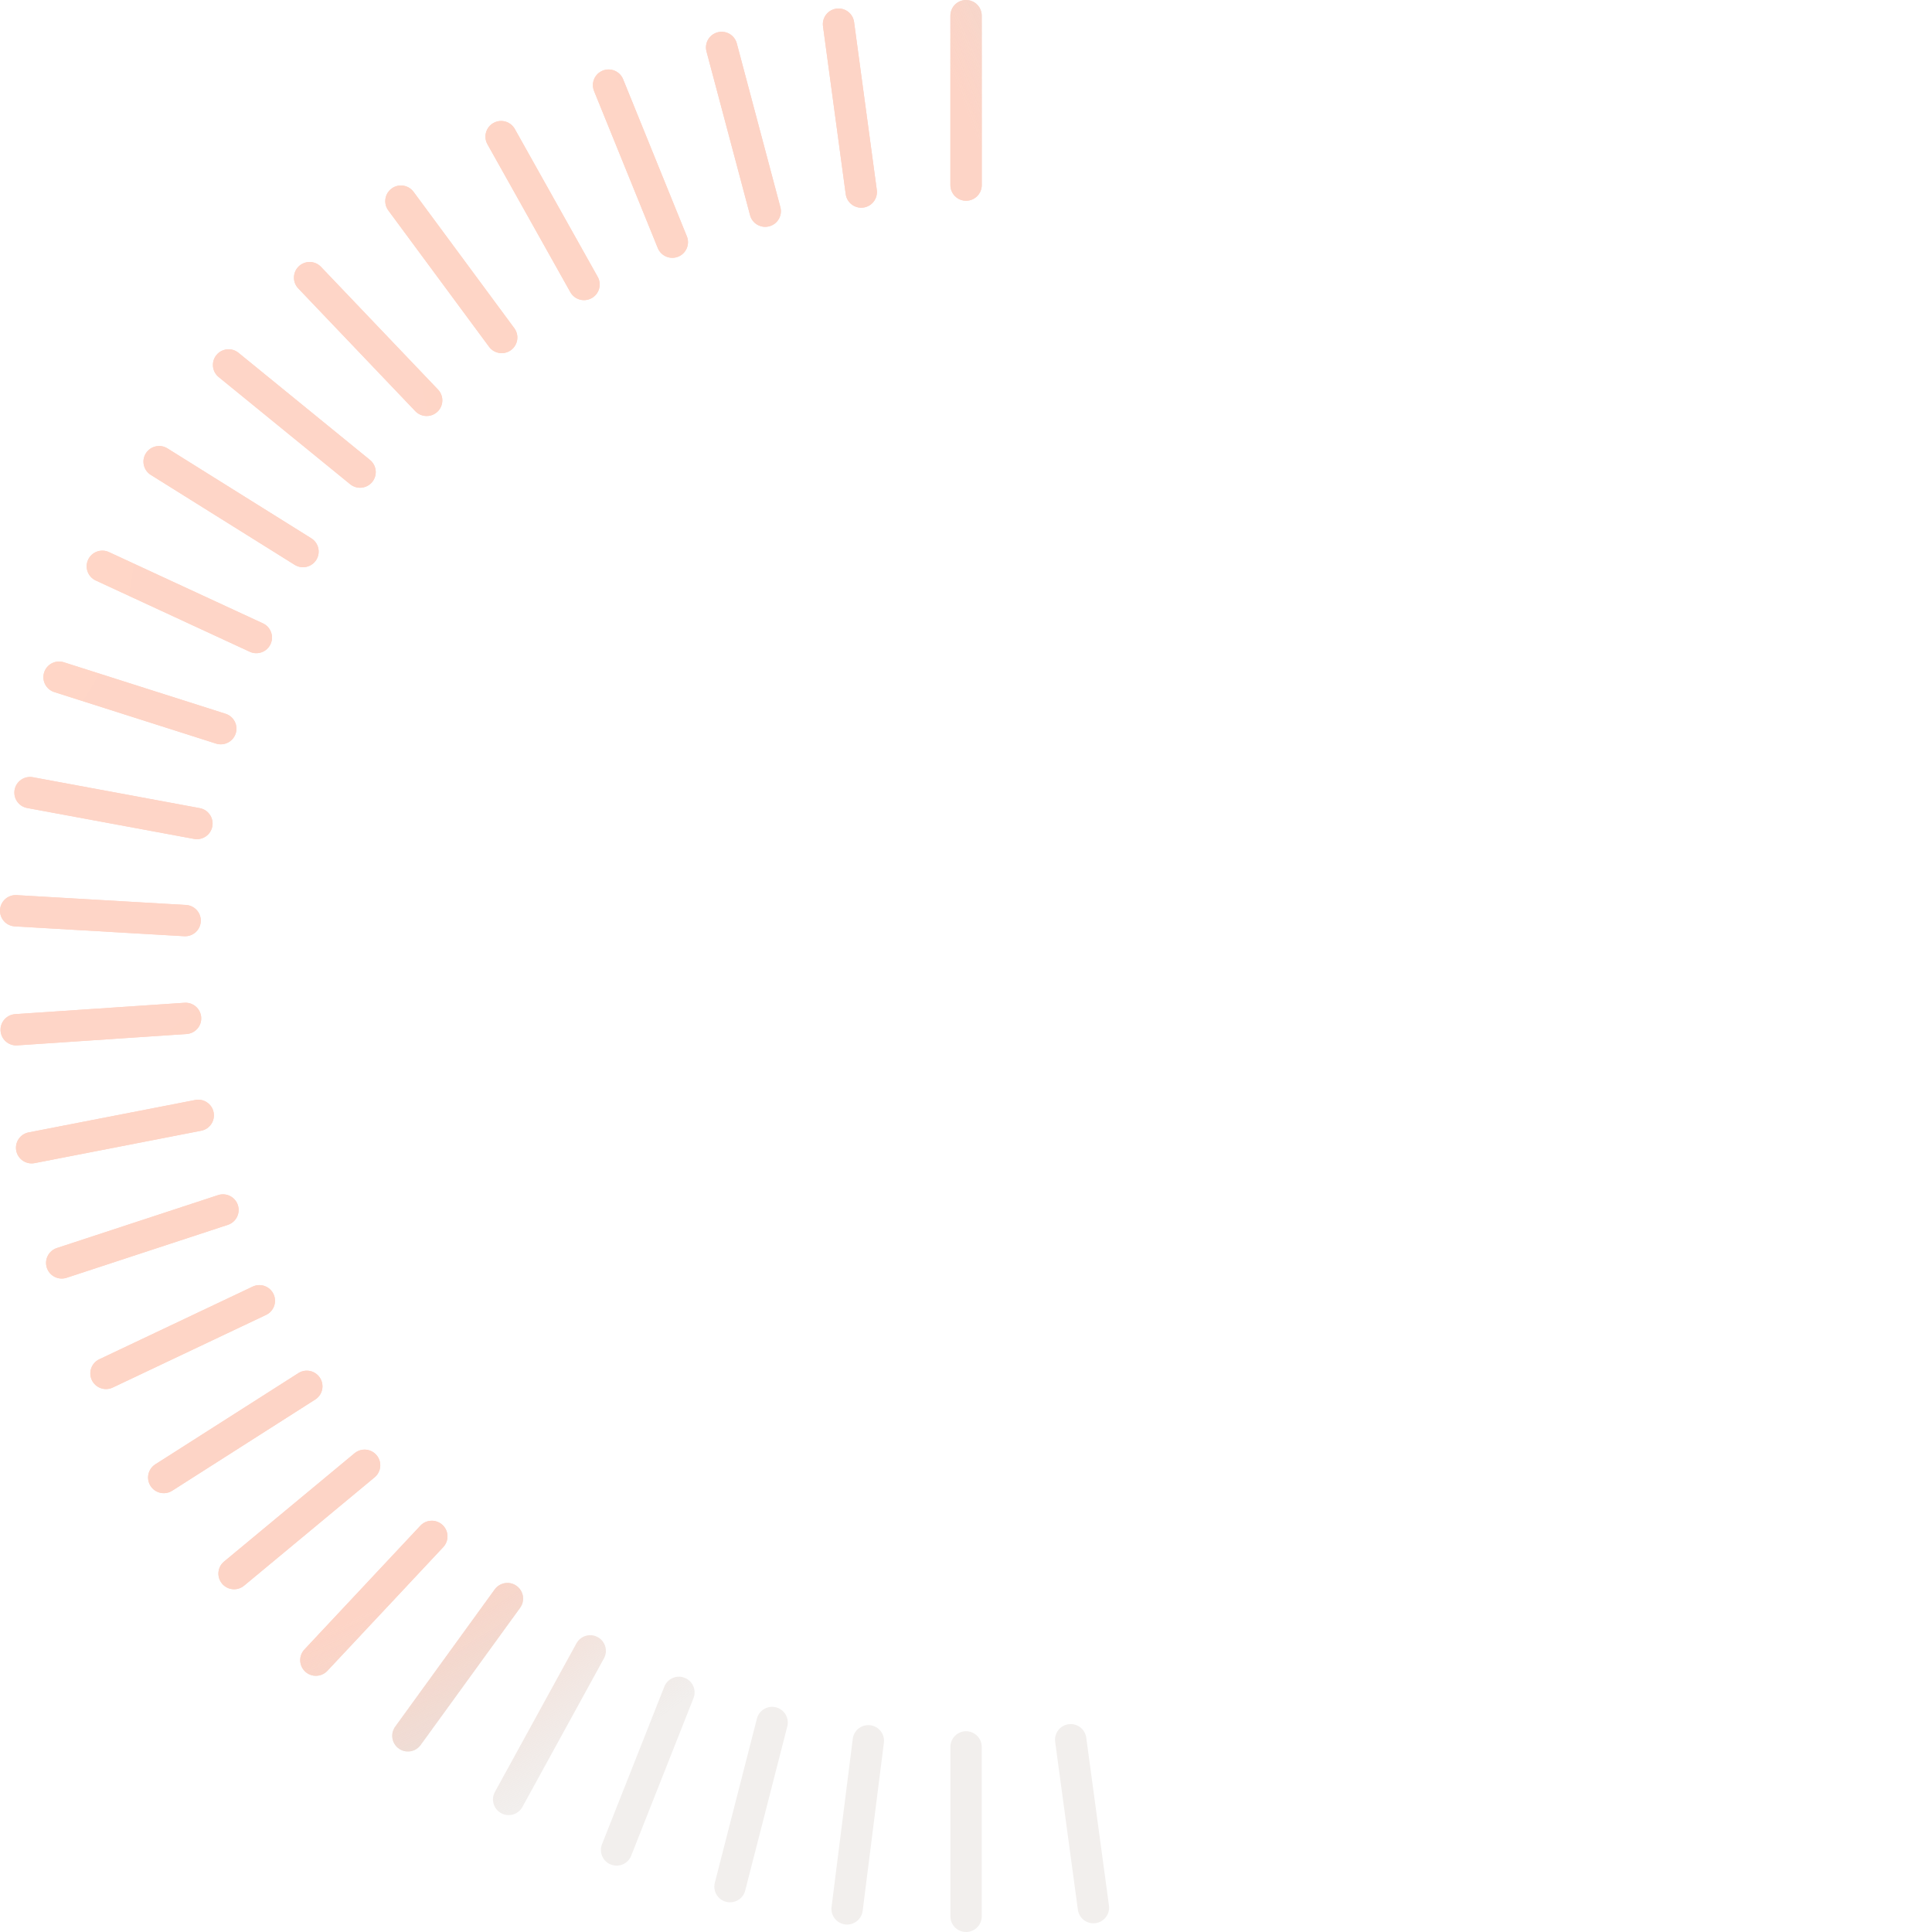 <svg width="263" height="263" viewBox="0 0 263 263" fill="none" xmlns="http://www.w3.org/2000/svg">
<path d="M67.346 216.363C68.037 215.41 69.372 215.196 70.327 215.886C71.282 216.576 71.495 217.909 70.804 218.862L57.257 237.548C56.566 238.501 55.232 238.714 54.277 238.024C53.322 237.334 53.108 236.002 53.799 235.048L67.346 216.363Z" fill="url(#paint0_radial_878_10320)"/>
<path d="M57.223 207.692C58.028 206.832 59.379 206.787 60.24 207.591C61.101 208.395 61.147 209.743 60.341 210.603L44.562 227.451C43.757 228.311 42.405 228.356 41.544 227.552C40.683 226.748 40.638 225.399 41.443 224.54L57.223 207.692Z" fill="url(#paint1_radial_878_10320)"/>
<path d="M48.266 197.827C49.173 197.074 50.519 197.198 51.273 198.103C52.026 199.008 51.903 200.351 50.996 201.104L33.231 215.851C32.325 216.603 30.978 216.48 30.224 215.575C29.471 214.67 29.595 213.326 30.501 212.574L48.266 197.827Z" fill="url(#paint2_radial_878_10320)"/>
<path d="M40.615 186.922C41.609 186.289 42.929 186.579 43.563 187.571C44.197 188.563 43.906 189.881 42.913 190.514L23.441 202.929C22.447 203.563 21.128 203.272 20.493 202.28C19.858 201.288 20.149 199.971 21.142 199.337L40.615 186.922Z" fill="url(#paint3_radial_878_10320)"/>
<path d="M34.39 175.146C35.455 174.641 36.728 175.094 37.234 176.158C37.739 177.221 37.285 178.492 36.22 178.997L15.347 188.885C14.282 189.39 13.008 188.937 12.503 187.874C11.997 186.81 12.451 185.539 13.516 185.035L34.39 175.146Z" fill="url(#paint4_radial_878_10320)"/>
<path d="M29.686 162.688C30.806 162.32 32.012 162.928 32.381 164.046C32.749 165.164 32.14 166.368 31.02 166.736L9.072 173.942C7.952 174.31 6.746 173.702 6.377 172.584C6.009 171.466 6.618 170.261 7.738 169.894L29.686 162.688Z" fill="url(#paint5_radial_878_10320)"/>
<path d="M26.578 149.74C27.735 149.515 28.856 150.269 29.082 151.424C29.307 152.579 28.551 153.698 27.394 153.923L4.716 158.334C3.559 158.559 2.438 157.806 2.213 156.651C1.987 155.496 2.742 154.377 3.899 154.152L26.578 149.74Z" fill="url(#paint6_radial_878_10320)"/>
<path d="M25.116 136.505C26.293 136.427 27.31 137.314 27.389 138.489C27.468 139.663 26.579 140.679 25.403 140.758L2.35 142.305C1.174 142.384 0.156 141.496 0.077 140.322C-0.002 139.148 0.888 138.132 2.064 138.053L25.116 136.505Z" fill="url(#paint7_radial_878_10320)"/>
<path d="M2.259 121.852L25.324 123.193C26.501 123.262 27.4 124.269 27.331 125.444C27.263 126.619 26.253 127.516 25.076 127.447L2.011 126.107C0.834 126.038 -0.065 125.03 0.004 123.855C0.072 122.68 1.082 121.784 2.259 121.852Z" fill="url(#paint8_radial_878_10320)"/>
<path d="M1.99 107.508C2.205 106.351 3.319 105.587 4.478 105.802L27.195 110.01C28.354 110.225 29.119 111.337 28.904 112.494C28.689 113.651 27.575 114.414 26.416 114.2L3.699 109.992C2.54 109.778 1.775 108.665 1.99 107.508Z" fill="url(#paint9_radial_878_10320)"/>
<path d="M6.008 91.536C6.367 90.415 7.568 89.796 8.691 90.154L30.703 97.163C31.826 97.52 32.447 98.719 32.088 99.84C31.73 100.962 30.529 101.581 29.405 101.223L7.394 94.214C6.271 93.856 5.651 92.657 6.008 91.536Z" fill="url(#paint10_radial_878_10320)"/>
<path d="M11.995 76.192C12.49 75.124 13.759 74.66 14.829 75.155L35.791 84.855C36.86 85.35 37.325 86.617 36.83 87.685C36.334 88.752 35.065 89.217 33.995 88.722L13.033 79.021C11.964 78.526 11.499 77.26 11.995 76.192Z" fill="url(#paint11_radial_878_10320)"/>
<path d="M19.853 61.714C20.479 60.717 21.796 60.415 22.795 61.039L42.378 73.279C43.377 73.904 43.681 75.219 43.055 76.216C42.429 77.214 41.112 77.516 40.113 76.891L20.53 64.651C19.531 64.027 19.228 62.712 19.853 61.714Z" fill="url(#paint12_radial_878_10320)"/>
<path d="M29.464 48.33C30.21 47.419 31.555 47.283 32.468 48.028L50.365 62.614C51.279 63.358 51.414 64.701 50.669 65.613C49.923 66.524 48.579 66.66 47.666 65.916L29.768 51.329C28.855 50.585 28.719 49.242 29.464 48.33Z" fill="url(#paint13_radial_878_10320)"/>
<path d="M40.677 36.252C41.531 35.44 42.882 35.473 43.695 36.325L59.626 53.032C60.439 53.885 60.405 55.233 59.552 56.045C58.698 56.856 57.347 56.823 56.534 55.97L40.603 39.264C39.79 38.412 39.824 37.063 40.677 36.252Z" fill="url(#paint14_radial_878_10320)"/>
<path d="M53.312 25.666C54.261 24.967 55.598 25.168 56.298 26.116L70.012 44.678C70.712 45.625 70.51 46.96 69.561 47.658C68.612 48.357 67.276 48.156 66.577 47.209L52.861 28.646C52.161 27.699 52.364 26.365 53.312 25.666Z" fill="url(#paint15_radial_878_10320)"/>
<path d="M67.175 16.74C68.204 16.165 69.505 16.532 70.081 17.559L81.364 37.687C81.94 38.714 81.572 40.013 80.543 40.587C79.514 41.162 78.214 40.795 77.638 39.769L66.355 19.64C65.779 18.613 66.147 17.315 67.175 16.74Z" fill="url(#paint16_radial_878_10320)"/>
<path d="M82.044 9.613C83.137 9.172 84.382 9.698 84.824 10.789L93.499 32.167C93.942 33.258 93.415 34.501 92.322 34.942C91.229 35.384 89.985 34.858 89.542 33.767L80.867 12.389C80.424 11.298 80.951 10.055 82.044 9.613Z" fill="url(#paint17_radial_878_10320)"/>
<path d="M97.689 4.397C98.829 4.095 99.997 4.773 100.3 5.91L106.231 28.203C106.533 29.34 105.855 30.507 104.715 30.809C103.576 31.111 102.407 30.435 102.105 29.297L96.174 7.004C95.871 5.867 96.55 4.699 97.689 4.397Z" fill="url(#paint18_radial_878_10320)"/>
<path d="M113.863 1.175C115.031 1.018 116.107 1.835 116.265 3.002L119.358 25.86C119.515 27.026 118.696 28.099 117.528 28.256C116.36 28.414 115.284 27.596 115.127 26.43L112.033 3.572C111.876 2.406 112.695 1.333 113.863 1.175Z" fill="url(#paint19_radial_878_10320)"/>
<path d="M131.51 0C132.689 0 133.645 0.954 133.645 2.131V25.197C133.645 26.374 132.689 27.328 131.51 27.328C130.331 27.328 129.376 26.374 129.376 25.197V2.131C129.376 0.954 130.331 -5.14467e-08 131.51 0Z" fill="url(#paint20_radial_878_10320)"/>
<path d="M131.51 235.672C132.689 235.672 133.645 236.626 133.645 237.803V260.869C133.645 262.046 132.689 263 131.51 263C130.331 263 129.376 262.046 129.376 260.869V237.803C129.376 236.626 130.331 235.672 131.51 235.672Z" fill="url(#paint21_radial_878_10320)"/>
<path d="M118.471 234.854C119.64 235.002 120.469 236.067 120.322 237.235L117.434 260.12C117.287 261.287 116.219 262.115 115.049 261.968C113.88 261.82 113.051 260.755 113.198 259.587L116.086 236.702C116.233 235.535 117.301 234.707 118.471 234.854Z" fill="url(#paint22_radial_878_10320)"/>
<path d="M145.467 234.716C146.635 234.559 147.711 235.376 147.869 236.543L150.962 259.401C151.119 260.567 150.3 261.64 149.132 261.797C147.964 261.955 146.888 261.137 146.731 259.971L143.637 237.113C143.48 235.947 144.299 234.874 145.467 234.716Z" fill="url(#paint23_radial_878_10320)"/>
<path d="M103.038 233.952C103.33 232.812 104.492 232.125 105.634 232.417C106.776 232.709 107.466 233.87 107.174 235.01L101.443 257.355C101.151 258.495 99.988 259.182 98.846 258.891C97.704 258.599 97.016 257.438 97.308 256.298L103.038 233.952Z" fill="url(#paint24_radial_878_10320)"/>
<path d="M90.434 229.597C90.867 228.502 92.106 227.965 93.203 228.397C94.299 228.83 94.838 230.067 94.405 231.162L85.922 252.617C85.489 253.712 84.249 254.249 83.153 253.817C82.056 253.384 81.519 252.147 81.951 251.053L90.434 229.597Z" fill="url(#paint25_radial_878_10320)"/>
<path d="M78.472 223.702C79.039 222.67 80.336 222.293 81.37 222.858C82.404 223.424 82.783 224.719 82.217 225.751L71.116 245.98C70.549 247.012 69.252 247.389 68.218 246.824C67.184 246.259 66.805 244.964 67.371 243.932L78.472 223.702Z" fill="url(#paint26_radial_878_10320)"/>
<path d="M67.346 216.363C68.037 215.41 69.372 215.196 70.327 215.886C71.282 216.576 71.495 217.909 70.804 218.862L57.257 237.548C56.566 238.501 55.232 238.714 54.277 238.024C53.322 237.334 53.108 236.002 53.799 235.048L67.346 216.363Z" fill="url(#paint27_radial_878_10320)"/>
<path d="M57.223 207.692C58.028 206.832 59.379 206.787 60.24 207.591C61.101 208.395 61.147 209.743 60.341 210.603L44.562 227.451C43.757 228.311 42.405 228.356 41.544 227.552C40.683 226.748 40.638 225.399 41.443 224.54L57.223 207.692Z" fill="url(#paint28_radial_878_10320)"/>
<path d="M48.266 197.827C49.173 197.074 50.519 197.198 51.273 198.103C52.026 199.008 51.903 200.351 50.996 201.104L33.231 215.851C32.325 216.603 30.978 216.48 30.224 215.575C29.471 214.67 29.595 213.326 30.501 212.574L48.266 197.827Z" fill="url(#paint29_radial_878_10320)"/>
<path d="M40.615 186.922C41.609 186.289 42.929 186.579 43.563 187.571C44.197 188.563 43.906 189.881 42.913 190.514L23.441 202.929C22.447 203.563 21.128 203.272 20.493 202.28C19.858 201.288 20.149 199.971 21.142 199.337L40.615 186.922Z" fill="url(#paint30_radial_878_10320)"/>
<path d="M34.39 175.146C35.455 174.641 36.728 175.094 37.234 176.158C37.739 177.221 37.285 178.492 36.22 178.997L15.347 188.885C14.282 189.39 13.008 188.937 12.503 187.874C11.997 186.81 12.451 185.539 13.516 185.035L34.39 175.146Z" fill="url(#paint31_radial_878_10320)"/>
<path d="M29.686 162.688C30.806 162.32 32.012 162.928 32.381 164.046C32.749 165.164 32.14 166.368 31.02 166.736L9.072 173.942C7.952 174.31 6.746 173.702 6.377 172.584C6.009 171.466 6.618 170.261 7.738 169.894L29.686 162.688Z" fill="url(#paint32_radial_878_10320)"/>
<path d="M26.578 149.74C27.735 149.515 28.856 150.269 29.082 151.424C29.307 152.579 28.551 153.698 27.394 153.923L4.716 158.334C3.559 158.559 2.438 157.806 2.213 156.651C1.987 155.496 2.742 154.377 3.899 154.152L26.578 149.74Z" fill="url(#paint33_radial_878_10320)"/>
<path d="M25.116 136.505C26.293 136.427 27.31 137.314 27.389 138.489C27.468 139.663 26.579 140.679 25.403 140.758L2.35 142.305C1.174 142.384 0.156 141.496 0.077 140.322C-0.002 139.148 0.888 138.132 2.064 138.053L25.116 136.505Z" fill="url(#paint34_radial_878_10320)"/>
<path d="M2.259 121.852L25.324 123.193C26.501 123.262 27.4 124.269 27.331 125.444C27.263 126.619 26.253 127.516 25.076 127.447L2.011 126.107C0.834 126.038 -0.065 125.03 0.004 123.855C0.072 122.68 1.082 121.784 2.259 121.852Z" fill="url(#paint35_radial_878_10320)"/>
<path d="M1.99 107.508C2.205 106.351 3.319 105.587 4.478 105.802L27.195 110.01C28.354 110.225 29.119 111.337 28.904 112.494C28.689 113.651 27.575 114.414 26.416 114.2L3.699 109.992C2.54 109.778 1.775 108.665 1.99 107.508Z" fill="url(#paint36_radial_878_10320)"/>
<path d="M6.008 91.536C6.367 90.415 7.568 89.796 8.691 90.154L30.703 97.163C31.826 97.52 32.447 98.719 32.088 99.84C31.73 100.962 30.529 101.581 29.405 101.223L7.394 94.214C6.271 93.856 5.651 92.657 6.008 91.536Z" fill="url(#paint37_radial_878_10320)"/>
<path d="M11.995 76.192C12.49 75.124 13.759 74.66 14.829 75.155L35.791 84.855C36.86 85.35 37.325 86.617 36.83 87.685C36.334 88.752 35.065 89.217 33.995 88.722L13.033 79.021C11.964 78.526 11.499 77.26 11.995 76.192Z" fill="url(#paint38_radial_878_10320)"/>
<path d="M19.853 61.714C20.479 60.717 21.796 60.415 22.795 61.039L42.378 73.279C43.377 73.904 43.681 75.219 43.055 76.216C42.429 77.214 41.112 77.516 40.113 76.891L20.53 64.651C19.531 64.027 19.228 62.712 19.853 61.714Z" fill="url(#paint39_radial_878_10320)"/>
<path d="M29.464 48.33C30.21 47.419 31.555 47.283 32.468 48.028L50.365 62.614C51.279 63.358 51.414 64.701 50.669 65.613C49.923 66.524 48.579 66.66 47.666 65.916L29.768 51.329C28.855 50.585 28.719 49.242 29.464 48.33Z" fill="url(#paint40_radial_878_10320)"/>
<path d="M40.677 36.252C41.531 35.44 42.882 35.473 43.695 36.325L59.626 53.032C60.439 53.885 60.405 55.233 59.552 56.045C58.698 56.856 57.347 56.823 56.534 55.97L40.603 39.264C39.79 38.412 39.824 37.063 40.677 36.252Z" fill="url(#paint41_radial_878_10320)"/>
<path d="M53.312 25.666C54.261 24.967 55.598 25.168 56.298 26.116L70.012 44.678C70.712 45.625 70.51 46.96 69.561 47.658C68.612 48.357 67.276 48.156 66.577 47.209L52.861 28.646C52.161 27.699 52.364 26.365 53.312 25.666Z" fill="url(#paint42_radial_878_10320)"/>
<path d="M67.175 16.74C68.204 16.165 69.505 16.532 70.081 17.559L81.364 37.687C81.94 38.714 81.572 40.013 80.543 40.587C79.514 41.162 78.214 40.795 77.638 39.769L66.355 19.64C65.779 18.613 66.147 17.315 67.175 16.74Z" fill="url(#paint43_radial_878_10320)"/>
<path d="M82.044 9.613C83.137 9.172 84.382 9.698 84.824 10.789L93.499 32.167C93.942 33.258 93.415 34.501 92.322 34.942C91.229 35.384 89.985 34.858 89.542 33.767L80.867 12.389C80.424 11.298 80.951 10.055 82.044 9.613Z" fill="url(#paint44_radial_878_10320)"/>
<path d="M97.689 4.397C98.829 4.095 99.997 4.773 100.3 5.91L106.231 28.203C106.533 29.34 105.855 30.507 104.715 30.809C103.576 31.111 102.407 30.435 102.105 29.297L96.174 7.004C95.871 5.867 96.55 4.699 97.689 4.397Z" fill="url(#paint45_radial_878_10320)"/>
<path d="M113.863 1.175C115.031 1.018 116.107 1.835 116.265 3.002L119.358 25.86C119.515 27.026 118.696 28.099 117.528 28.256C116.36 28.414 115.284 27.596 115.127 26.43L112.033 3.572C111.876 2.406 112.695 1.333 113.863 1.175Z" fill="url(#paint46_radial_878_10320)"/>
<path d="M131.51 0C132.689 0 133.645 0.954 133.645 2.131V25.197C133.645 26.374 132.689 27.328 131.51 27.328C130.331 27.328 129.376 26.374 129.376 25.197V2.131C129.376 0.954 130.331 -5.14467e-08 131.51 0Z" fill="url(#paint47_radial_878_10320)"/>
<defs>
<radialGradient id="paint0_radial_878_10320" cx="0" cy="0" r="1" gradientUnits="userSpaceOnUse" gradientTransform="translate(-22.5 72) rotate(18.17) scale(410.468 410.468)">
<stop stop-color="#FFD6C7"/>
<stop offset="0.4" stop-color="#FDD4C6"/>
<stop offset="0.48" stop-color="#E3DDD9" stop-opacity="0.48"/>
</radialGradient>
<radialGradient id="paint1_radial_878_10320" cx="0" cy="0" r="1" gradientUnits="userSpaceOnUse" gradientTransform="translate(-22.5 72) rotate(18.17) scale(410.468 410.468)">
<stop stop-color="#FFD6C7"/>
<stop offset="0.4" stop-color="#FDD4C6"/>
<stop offset="0.48" stop-color="#E3DDD9" stop-opacity="0.48"/>
</radialGradient>
<radialGradient id="paint2_radial_878_10320" cx="0" cy="0" r="1" gradientUnits="userSpaceOnUse" gradientTransform="translate(-22.5 72) rotate(18.17) scale(410.468 410.468)">
<stop stop-color="#FFD6C7"/>
<stop offset="0.4" stop-color="#FDD4C6"/>
<stop offset="0.48" stop-color="#E3DDD9" stop-opacity="0.48"/>
</radialGradient>
<radialGradient id="paint3_radial_878_10320" cx="0" cy="0" r="1" gradientUnits="userSpaceOnUse" gradientTransform="translate(-22.5 72) rotate(18.17) scale(410.468 410.468)">
<stop stop-color="#FFD6C7"/>
<stop offset="0.4" stop-color="#FDD4C6"/>
<stop offset="0.48" stop-color="#E3DDD9" stop-opacity="0.48"/>
</radialGradient>
<radialGradient id="paint4_radial_878_10320" cx="0" cy="0" r="1" gradientUnits="userSpaceOnUse" gradientTransform="translate(-22.5 72) rotate(18.17) scale(410.468 410.468)">
<stop stop-color="#FFD6C7"/>
<stop offset="0.4" stop-color="#FDD4C6"/>
<stop offset="0.48" stop-color="#E3DDD9" stop-opacity="0.48"/>
</radialGradient>
<radialGradient id="paint5_radial_878_10320" cx="0" cy="0" r="1" gradientUnits="userSpaceOnUse" gradientTransform="translate(-22.5 72) rotate(18.17) scale(410.468 410.468)">
<stop stop-color="#FFD6C7"/>
<stop offset="0.4" stop-color="#FDD4C6"/>
<stop offset="0.48" stop-color="#E3DDD9" stop-opacity="0.48"/>
</radialGradient>
<radialGradient id="paint6_radial_878_10320" cx="0" cy="0" r="1" gradientUnits="userSpaceOnUse" gradientTransform="translate(-22.5 72) rotate(18.17) scale(410.468 410.468)">
<stop stop-color="#FFD6C7"/>
<stop offset="0.4" stop-color="#FDD4C6"/>
<stop offset="0.48" stop-color="#E3DDD9" stop-opacity="0.48"/>
</radialGradient>
<radialGradient id="paint7_radial_878_10320" cx="0" cy="0" r="1" gradientUnits="userSpaceOnUse" gradientTransform="translate(-22.5 72) rotate(18.17) scale(410.468 410.468)">
<stop stop-color="#FFD6C7"/>
<stop offset="0.4" stop-color="#FDD4C6"/>
<stop offset="0.48" stop-color="#E3DDD9" stop-opacity="0.48"/>
</radialGradient>
<radialGradient id="paint8_radial_878_10320" cx="0" cy="0" r="1" gradientUnits="userSpaceOnUse" gradientTransform="translate(-22.5 72) rotate(18.17) scale(410.468 410.468)">
<stop stop-color="#FFD6C7"/>
<stop offset="0.4" stop-color="#FDD4C6"/>
<stop offset="0.48" stop-color="#E3DDD9" stop-opacity="0.48"/>
</radialGradient>
<radialGradient id="paint9_radial_878_10320" cx="0" cy="0" r="1" gradientUnits="userSpaceOnUse" gradientTransform="translate(-22.5 72) rotate(18.17) scale(410.468 410.468)">
<stop stop-color="#FFD6C7"/>
<stop offset="0.4" stop-color="#FDD4C6"/>
<stop offset="0.48" stop-color="#E3DDD9" stop-opacity="0.48"/>
</radialGradient>
<radialGradient id="paint10_radial_878_10320" cx="0" cy="0" r="1" gradientUnits="userSpaceOnUse" gradientTransform="translate(-22.5 72) rotate(18.17) scale(410.468 410.468)">
<stop stop-color="#FFD6C7"/>
<stop offset="0.4" stop-color="#FDD4C6"/>
<stop offset="0.48" stop-color="#E3DDD9" stop-opacity="0.48"/>
</radialGradient>
<radialGradient id="paint11_radial_878_10320" cx="0" cy="0" r="1" gradientUnits="userSpaceOnUse" gradientTransform="translate(-22.5 72) rotate(18.17) scale(410.468 410.468)">
<stop stop-color="#FFD6C7"/>
<stop offset="0.4" stop-color="#FDD4C6"/>
<stop offset="0.48" stop-color="#E3DDD9" stop-opacity="0.48"/>
</radialGradient>
<radialGradient id="paint12_radial_878_10320" cx="0" cy="0" r="1" gradientUnits="userSpaceOnUse" gradientTransform="translate(-22.5 72) rotate(18.17) scale(410.468 410.468)">
<stop stop-color="#FFD6C7"/>
<stop offset="0.4" stop-color="#FDD4C6"/>
<stop offset="0.48" stop-color="#E3DDD9" stop-opacity="0.48"/>
</radialGradient>
<radialGradient id="paint13_radial_878_10320" cx="0" cy="0" r="1" gradientUnits="userSpaceOnUse" gradientTransform="translate(-22.5 72) rotate(18.17) scale(410.468 410.468)">
<stop stop-color="#FFD6C7"/>
<stop offset="0.4" stop-color="#FDD4C6"/>
<stop offset="0.48" stop-color="#E3DDD9" stop-opacity="0.48"/>
</radialGradient>
<radialGradient id="paint14_radial_878_10320" cx="0" cy="0" r="1" gradientUnits="userSpaceOnUse" gradientTransform="translate(-22.5 72) rotate(18.17) scale(410.468 410.468)">
<stop stop-color="#FFD6C7"/>
<stop offset="0.4" stop-color="#FDD4C6"/>
<stop offset="0.48" stop-color="#E3DDD9" stop-opacity="0.48"/>
</radialGradient>
<radialGradient id="paint15_radial_878_10320" cx="0" cy="0" r="1" gradientUnits="userSpaceOnUse" gradientTransform="translate(-22.5 72) rotate(18.17) scale(410.468 410.468)">
<stop stop-color="#FFD6C7"/>
<stop offset="0.4" stop-color="#FDD4C6"/>
<stop offset="0.48" stop-color="#E3DDD9" stop-opacity="0.48"/>
</radialGradient>
<radialGradient id="paint16_radial_878_10320" cx="0" cy="0" r="1" gradientUnits="userSpaceOnUse" gradientTransform="translate(-22.5 72) rotate(18.17) scale(410.468 410.468)">
<stop stop-color="#FFD6C7"/>
<stop offset="0.4" stop-color="#FDD4C6"/>
<stop offset="0.48" stop-color="#E3DDD9" stop-opacity="0.48"/>
</radialGradient>
<radialGradient id="paint17_radial_878_10320" cx="0" cy="0" r="1" gradientUnits="userSpaceOnUse" gradientTransform="translate(-22.5 72) rotate(18.17) scale(410.468 410.468)">
<stop stop-color="#FFD6C7"/>
<stop offset="0.4" stop-color="#FDD4C6"/>
<stop offset="0.48" stop-color="#E3DDD9" stop-opacity="0.48"/>
</radialGradient>
<radialGradient id="paint18_radial_878_10320" cx="0" cy="0" r="1" gradientUnits="userSpaceOnUse" gradientTransform="translate(-22.5 72) rotate(18.17) scale(410.468 410.468)">
<stop stop-color="#FFD6C7"/>
<stop offset="0.4" stop-color="#FDD4C6"/>
<stop offset="0.48" stop-color="#E3DDD9" stop-opacity="0.48"/>
</radialGradient>
<radialGradient id="paint19_radial_878_10320" cx="0" cy="0" r="1" gradientUnits="userSpaceOnUse" gradientTransform="translate(-22.5 72) rotate(18.17) scale(410.468 410.468)">
<stop stop-color="#FFD6C7"/>
<stop offset="0.4" stop-color="#FDD4C6"/>
<stop offset="0.48" stop-color="#E3DDD9" stop-opacity="0.48"/>
</radialGradient>
<radialGradient id="paint20_radial_878_10320" cx="0" cy="0" r="1" gradientUnits="userSpaceOnUse" gradientTransform="translate(-22.5 72) rotate(18.17) scale(410.468 410.468)">
<stop stop-color="#FFD6C7"/>
<stop offset="0.4" stop-color="#FDD4C6"/>
<stop offset="0.48" stop-color="#E3DDD9" stop-opacity="0.48"/>
</radialGradient>
<radialGradient id="paint21_radial_878_10320" cx="0" cy="0" r="1" gradientUnits="userSpaceOnUse" gradientTransform="translate(-22.5 72) rotate(18.17) scale(410.468 410.468)">
<stop stop-color="#FFD6C7"/>
<stop offset="0.4" stop-color="#FDD4C6"/>
<stop offset="0.48" stop-color="#E3DDD9" stop-opacity="0.48"/>
</radialGradient>
<radialGradient id="paint22_radial_878_10320" cx="0" cy="0" r="1" gradientUnits="userSpaceOnUse" gradientTransform="translate(-22.5 72) rotate(18.17) scale(410.468 410.468)">
<stop stop-color="#FFD6C7"/>
<stop offset="0.4" stop-color="#FDD4C6"/>
<stop offset="0.48" stop-color="#E3DDD9" stop-opacity="0.48"/>
</radialGradient>
<radialGradient id="paint23_radial_878_10320" cx="0" cy="0" r="1" gradientUnits="userSpaceOnUse" gradientTransform="translate(-22.5 72) rotate(18.17) scale(410.468 410.468)">
<stop stop-color="#FFD6C7"/>
<stop offset="0.4" stop-color="#FDD4C6"/>
<stop offset="0.48" stop-color="#E3DDD9" stop-opacity="0.48"/>
</radialGradient>
<radialGradient id="paint24_radial_878_10320" cx="0" cy="0" r="1" gradientUnits="userSpaceOnUse" gradientTransform="translate(-22.5 72) rotate(18.17) scale(410.468 410.468)">
<stop stop-color="#FFD6C7"/>
<stop offset="0.4" stop-color="#FDD4C6"/>
<stop offset="0.48" stop-color="#E3DDD9" stop-opacity="0.48"/>
</radialGradient>
<radialGradient id="paint25_radial_878_10320" cx="0" cy="0" r="1" gradientUnits="userSpaceOnUse" gradientTransform="translate(-22.5 72) rotate(18.17) scale(410.468 410.468)">
<stop stop-color="#FFD6C7"/>
<stop offset="0.4" stop-color="#FDD4C6"/>
<stop offset="0.48" stop-color="#E3DDD9" stop-opacity="0.48"/>
</radialGradient>
<radialGradient id="paint26_radial_878_10320" cx="0" cy="0" r="1" gradientUnits="userSpaceOnUse" gradientTransform="translate(-22.5 72) rotate(18.17) scale(410.468 410.468)">
<stop stop-color="#FFD6C7"/>
<stop offset="0.4" stop-color="#FDD4C6"/>
<stop offset="0.48" stop-color="#E3DDD9" stop-opacity="0.48"/>
</radialGradient>
<radialGradient id="paint27_radial_878_10320" cx="0" cy="0" r="1" gradientUnits="userSpaceOnUse" gradientTransform="translate(-22.5 72) rotate(18.17) scale(410.468 410.468)">
<stop stop-color="#FFD6C7"/>
<stop offset="0.4" stop-color="#FDD4C6"/>
<stop offset="0.48" stop-color="#E3DDD9" stop-opacity="0.48"/>
</radialGradient>
<radialGradient id="paint28_radial_878_10320" cx="0" cy="0" r="1" gradientUnits="userSpaceOnUse" gradientTransform="translate(-22.5 72) rotate(18.17) scale(410.468 410.468)">
<stop stop-color="#FFD6C7"/>
<stop offset="0.4" stop-color="#FDD4C6"/>
<stop offset="0.48" stop-color="#E3DDD9" stop-opacity="0.48"/>
</radialGradient>
<radialGradient id="paint29_radial_878_10320" cx="0" cy="0" r="1" gradientUnits="userSpaceOnUse" gradientTransform="translate(-22.5 72) rotate(18.17) scale(410.468 410.468)">
<stop stop-color="#FFD6C7"/>
<stop offset="0.4" stop-color="#FDD4C6"/>
<stop offset="0.48" stop-color="#E3DDD9" stop-opacity="0.48"/>
</radialGradient>
<radialGradient id="paint30_radial_878_10320" cx="0" cy="0" r="1" gradientUnits="userSpaceOnUse" gradientTransform="translate(-22.5 72) rotate(18.17) scale(410.468 410.468)">
<stop stop-color="#FFD6C7"/>
<stop offset="0.4" stop-color="#FDD4C6"/>
<stop offset="0.48" stop-color="#E3DDD9" stop-opacity="0.48"/>
</radialGradient>
<radialGradient id="paint31_radial_878_10320" cx="0" cy="0" r="1" gradientUnits="userSpaceOnUse" gradientTransform="translate(-22.5 72) rotate(18.17) scale(410.468 410.468)">
<stop stop-color="#FFD6C7"/>
<stop offset="0.4" stop-color="#FDD4C6"/>
<stop offset="0.48" stop-color="#E3DDD9" stop-opacity="0.48"/>
</radialGradient>
<radialGradient id="paint32_radial_878_10320" cx="0" cy="0" r="1" gradientUnits="userSpaceOnUse" gradientTransform="translate(-22.5 72) rotate(18.17) scale(410.468 410.468)">
<stop stop-color="#FFD6C7"/>
<stop offset="0.4" stop-color="#FDD4C6"/>
<stop offset="0.48" stop-color="#E3DDD9" stop-opacity="0.48"/>
</radialGradient>
<radialGradient id="paint33_radial_878_10320" cx="0" cy="0" r="1" gradientUnits="userSpaceOnUse" gradientTransform="translate(-22.5 72) rotate(18.17) scale(410.468 410.468)">
<stop stop-color="#FFD6C7"/>
<stop offset="0.4" stop-color="#FDD4C6"/>
<stop offset="0.48" stop-color="#E3DDD9" stop-opacity="0.48"/>
</radialGradient>
<radialGradient id="paint34_radial_878_10320" cx="0" cy="0" r="1" gradientUnits="userSpaceOnUse" gradientTransform="translate(-22.5 72) rotate(18.17) scale(410.468 410.468)">
<stop stop-color="#FFD6C7"/>
<stop offset="0.4" stop-color="#FDD4C6"/>
<stop offset="0.48" stop-color="#E3DDD9" stop-opacity="0.48"/>
</radialGradient>
<radialGradient id="paint35_radial_878_10320" cx="0" cy="0" r="1" gradientUnits="userSpaceOnUse" gradientTransform="translate(-22.5 72) rotate(18.17) scale(410.468 410.468)">
<stop stop-color="#FFD6C7"/>
<stop offset="0.4" stop-color="#FDD4C6"/>
<stop offset="0.48" stop-color="#E3DDD9" stop-opacity="0.48"/>
</radialGradient>
<radialGradient id="paint36_radial_878_10320" cx="0" cy="0" r="1" gradientUnits="userSpaceOnUse" gradientTransform="translate(-22.5 72) rotate(18.17) scale(410.468 410.468)">
<stop stop-color="#FFD6C7"/>
<stop offset="0.4" stop-color="#FDD4C6"/>
<stop offset="0.48" stop-color="#E3DDD9" stop-opacity="0.48"/>
</radialGradient>
<radialGradient id="paint37_radial_878_10320" cx="0" cy="0" r="1" gradientUnits="userSpaceOnUse" gradientTransform="translate(-22.5 72) rotate(18.17) scale(410.468 410.468)">
<stop stop-color="#FFD6C7"/>
<stop offset="0.4" stop-color="#FDD4C6"/>
<stop offset="0.48" stop-color="#E3DDD9" stop-opacity="0.48"/>
</radialGradient>
<radialGradient id="paint38_radial_878_10320" cx="0" cy="0" r="1" gradientUnits="userSpaceOnUse" gradientTransform="translate(-22.5 72) rotate(18.17) scale(410.468 410.468)">
<stop stop-color="#FFD6C7"/>
<stop offset="0.4" stop-color="#FDD4C6"/>
<stop offset="0.48" stop-color="#E3DDD9" stop-opacity="0.48"/>
</radialGradient>
<radialGradient id="paint39_radial_878_10320" cx="0" cy="0" r="1" gradientUnits="userSpaceOnUse" gradientTransform="translate(-22.5 72) rotate(18.17) scale(410.468 410.468)">
<stop stop-color="#FFD6C7"/>
<stop offset="0.4" stop-color="#FDD4C6"/>
<stop offset="0.48" stop-color="#E3DDD9" stop-opacity="0.48"/>
</radialGradient>
<radialGradient id="paint40_radial_878_10320" cx="0" cy="0" r="1" gradientUnits="userSpaceOnUse" gradientTransform="translate(-22.5 72) rotate(18.17) scale(410.468 410.468)">
<stop stop-color="#FFD6C7"/>
<stop offset="0.4" stop-color="#FDD4C6"/>
<stop offset="0.48" stop-color="#E3DDD9" stop-opacity="0.48"/>
</radialGradient>
<radialGradient id="paint41_radial_878_10320" cx="0" cy="0" r="1" gradientUnits="userSpaceOnUse" gradientTransform="translate(-22.5 72) rotate(18.17) scale(410.468 410.468)">
<stop stop-color="#FFD6C7"/>
<stop offset="0.4" stop-color="#FDD4C6"/>
<stop offset="0.48" stop-color="#E3DDD9" stop-opacity="0.48"/>
</radialGradient>
<radialGradient id="paint42_radial_878_10320" cx="0" cy="0" r="1" gradientUnits="userSpaceOnUse" gradientTransform="translate(-22.5 72) rotate(18.17) scale(410.468 410.468)">
<stop stop-color="#FFD6C7"/>
<stop offset="0.4" stop-color="#FDD4C6"/>
<stop offset="0.48" stop-color="#E3DDD9" stop-opacity="0.48"/>
</radialGradient>
<radialGradient id="paint43_radial_878_10320" cx="0" cy="0" r="1" gradientUnits="userSpaceOnUse" gradientTransform="translate(-22.5 72) rotate(18.17) scale(410.468 410.468)">
<stop stop-color="#FFD6C7"/>
<stop offset="0.4" stop-color="#FDD4C6"/>
<stop offset="0.48" stop-color="#E3DDD9" stop-opacity="0.48"/>
</radialGradient>
<radialGradient id="paint44_radial_878_10320" cx="0" cy="0" r="1" gradientUnits="userSpaceOnUse" gradientTransform="translate(-22.5 72) rotate(18.17) scale(410.468 410.468)">
<stop stop-color="#FFD6C7"/>
<stop offset="0.4" stop-color="#FDD4C6"/>
<stop offset="0.48" stop-color="#E3DDD9" stop-opacity="0.48"/>
</radialGradient>
<radialGradient id="paint45_radial_878_10320" cx="0" cy="0" r="1" gradientUnits="userSpaceOnUse" gradientTransform="translate(-22.5 72) rotate(18.17) scale(410.468 410.468)">
<stop stop-color="#FFD6C7"/>
<stop offset="0.4" stop-color="#FDD4C6"/>
<stop offset="0.48" stop-color="#E3DDD9" stop-opacity="0.48"/>
</radialGradient>
<radialGradient id="paint46_radial_878_10320" cx="0" cy="0" r="1" gradientUnits="userSpaceOnUse" gradientTransform="translate(-22.5 72) rotate(18.17) scale(410.468 410.468)">
<stop stop-color="#FFD6C7"/>
<stop offset="0.4" stop-color="#FDD4C6"/>
<stop offset="0.48" stop-color="#E3DDD9" stop-opacity="0.48"/>
</radialGradient>
<radialGradient id="paint47_radial_878_10320" cx="0" cy="0" r="1" gradientUnits="userSpaceOnUse" gradientTransform="translate(-22.5 72) rotate(18.17) scale(410.468 410.468)">
<stop stop-color="#FFD6C7"/>
<stop offset="0.4" stop-color="#FDD4C6"/>
<stop offset="0.48" stop-color="#E3DDD9" stop-opacity="0.48"/>
</radialGradient>
</defs>
</svg>
